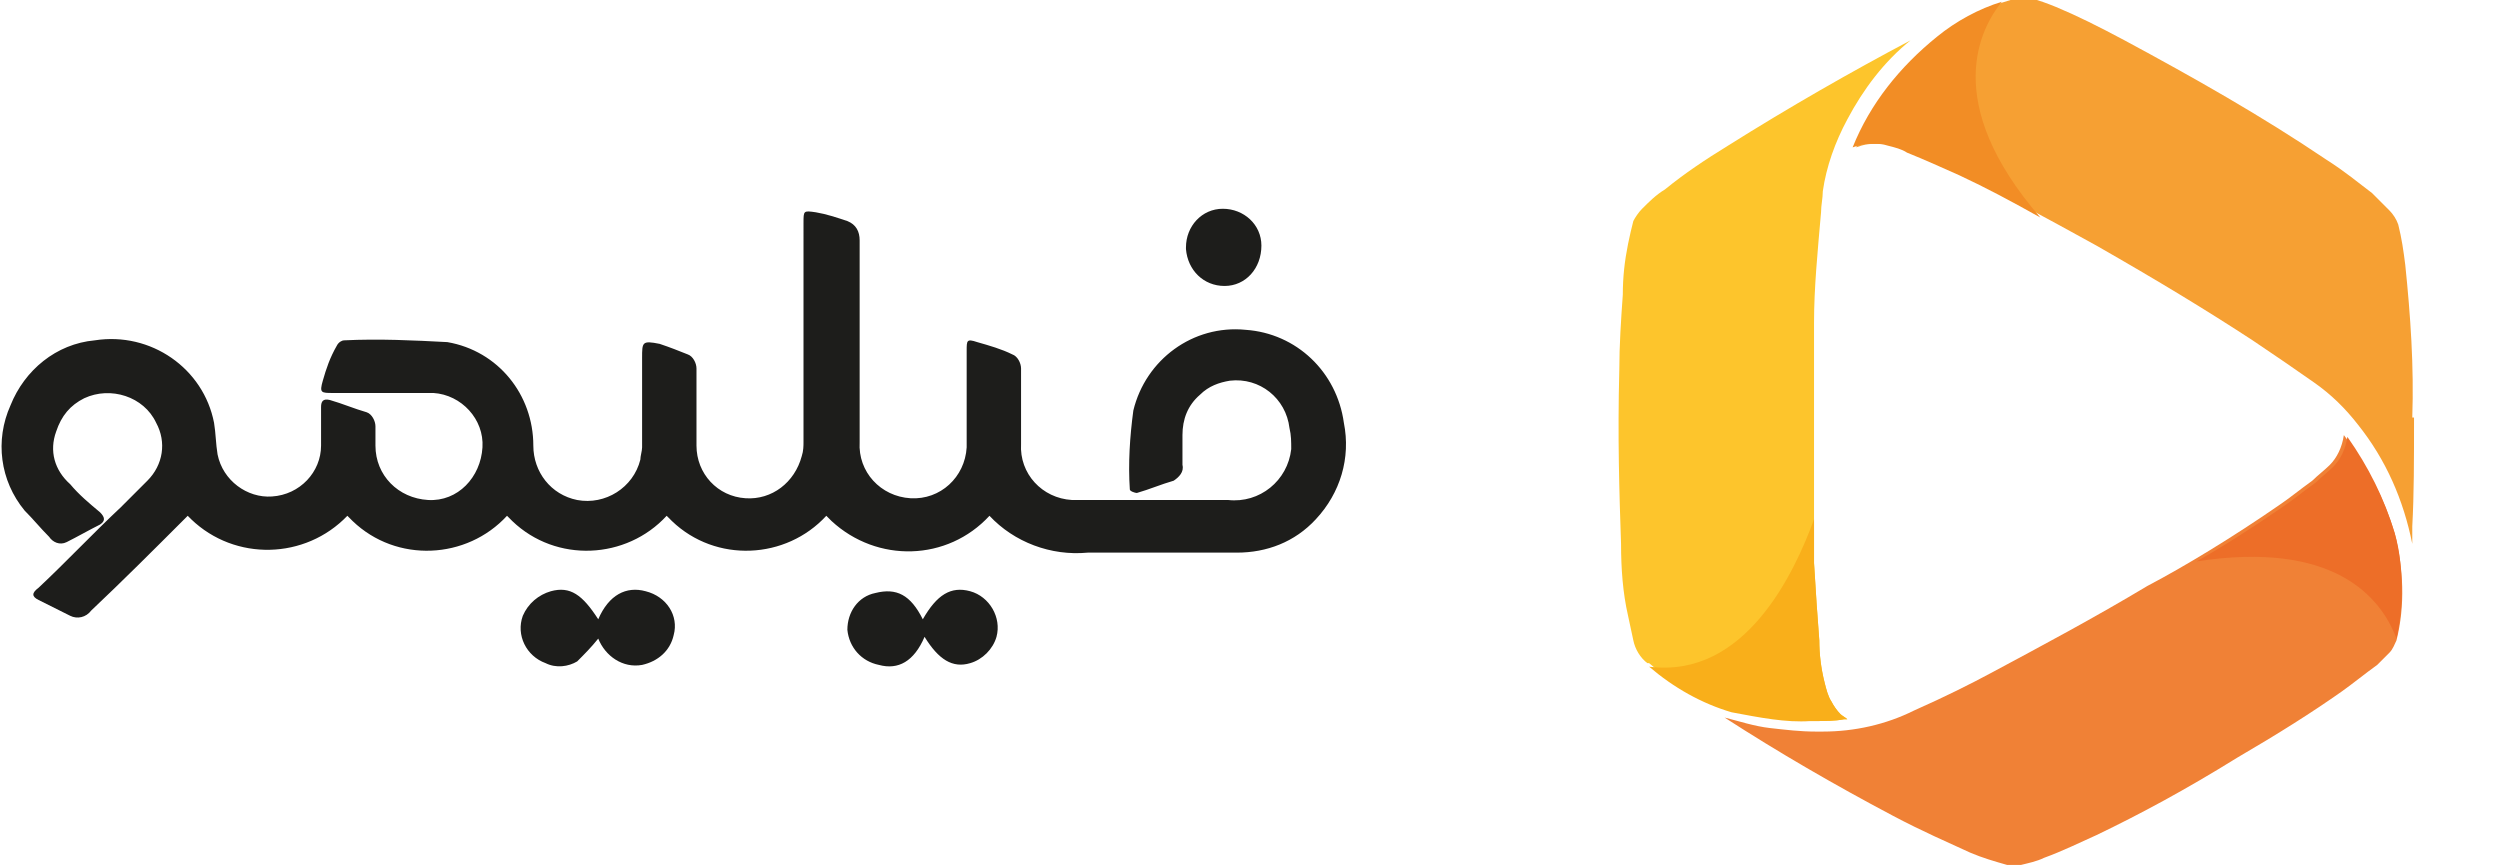 <?xml version="1.0" encoding="utf-8"?>
<!-- Generator: Adobe Illustrator 21.0.0, SVG Export Plug-In . SVG Version: 6.00 Build 0)  -->
<svg version="1.1" id="Layer_1" xmlns="http://www.w3.org/2000/svg" xmlns:xlink="http://www.w3.org/1999/xlink" x="0px" y="0px"
	 viewBox="0 0 142.5 49.4" style="enable-background:new 0 0 142.5 49.4;" xml:space="preserve">
<style type="text/css">
	.st0{fill:#FDC52C;}
	.st1{fill:#F08136;}
	.st2{fill:#F6A033;}
	.st3{fill:#ED6E28;}
	.st4{fill:#F28D25;}
	.st5{fill:#F9AF1A;}
	.st6{fill:#1D1D1B;}
</style>
<title>logo-filimo-horizontal</title>
<g id="Layer_2">
	<g id="Layer_1-2">
		<path class="st0" d="M103.2,41.1h0.3c0.5,0,1.1,0,1.6-0.1h0.2c-0.1-0.1-0.3-0.2-0.4-0.3c-0.2-0.2-0.4-0.5-0.5-0.7
			c-0.2-0.3-0.3-0.7-0.4-1.1c-0.2-0.8-0.3-1.6-0.3-2.4c-0.1-1.3-0.2-2.7-0.3-4.4V18.4c0-2,0.2-4,0.4-6.3c0-0.4,0.1-0.8,0.1-1.2
			c0.2-1.4,0.7-2.8,1.4-4.1c0.9-1.7,2.1-3.3,3.6-4.5c-3.4,1.8-6.9,3.8-10.4,6c-1.3,0.8-2.5,1.6-3.6,2.5c-0.5,0.3-0.9,0.7-1.3,1.1
			c-0.2,0.2-0.4,0.5-0.5,0.7c-0.1,0.4-0.2,0.8-0.3,1.3c-0.2,1-0.3,1.9-0.3,2.9c-0.1,1.4-0.2,2.9-0.2,4.3c-0.1,3.8,0,7,0.1,9.9
			c0,1.4,0.1,2.8,0.4,4.1c0.1,0.5,0.2,0.9,0.3,1.4c0.1,0.5,0.4,1,0.8,1.3h0.1c1.4,1.2,3,2.1,4.8,2.6
			C100.3,40.9,101.8,41.1,103.2,41.1"/>
		<path class="st1" d="M133.6,24.8c-0.1,0.7-0.4,1.3-0.8,1.7c-0.3,0.3-0.7,0.6-1,0.9c-0.7,0.5-1.3,1-1.9,1.4
			c-2.6,1.8-5.4,3.5-7.5,4.6c-3,1.8-6,3.4-8.8,4.9c-1.3,0.7-2.7,1.4-4.5,2.2c-1.6,0.8-3.4,1.2-5.2,1.2h-0.4c-0.9,0-1.7-0.1-2.6-0.2
			c-0.9-0.1-1.8-0.4-2.6-0.6c3.1,2,6.2,3.8,9.6,5.6c1.7,0.9,3.1,1.5,4.4,2.1c0.7,0.3,1.4,0.5,2.1,0.7c0.1,0,0.3,0,0.4,0
			c0.1,0,0.3,0,0.4,0c0.4-0.1,0.9-0.2,1.3-0.4c1.1-0.4,2.1-0.9,3-1.3c2.5-1.2,5.1-2.6,8-4.4c2.4-1.4,4.3-2.6,6-3.8
			c0.7-0.5,1.3-1,2-1.5c0.2-0.2,0.5-0.5,0.7-0.7c0.2-0.2,0.3-0.5,0.4-0.7c0.5-2,0.4-4.1-0.1-6.1C135.9,28.4,134.9,26.5,133.6,24.8"
			/>
		<path class="st2" d="M137.5,23.8c0.1-2.9-0.1-5.8-0.4-8.7c-0.1-0.8-0.2-1.5-0.4-2.3c-0.1-0.3-0.3-0.6-0.5-0.8
			c-0.3-0.3-0.7-0.7-1-1c-0.8-0.6-1.5-1.2-2.6-1.9c-3.7-2.5-7.6-4.7-11.5-6.8c-1.5-0.8-2.7-1.4-3.9-1.9c-0.5-0.2-1-0.4-1.5-0.5
			c-0.2,0-0.4,0-0.6,0c-0.2,0-0.4,0-0.5,0.1c-1.4,0.4-2.8,1.1-4,2.1c-2.1,1.7-3.8,3.8-4.8,6.3l0.3-0.1c0.3-0.1,0.6-0.1,0.9-0.1
			c0.3,0,0.5,0,0.8,0.1c0.3,0.1,0.7,0.2,1.2,0.4c1,0.4,2.1,0.9,3,1.3c2.2,1.1,4.6,2.4,7.5,4c3.5,2,6.3,3.7,8.9,5.4
			c1.2,0.8,2.5,1.7,3.5,2.4c1,0.7,1.8,1.5,2.5,2.4c1.6,2,2.6,4.3,3.1,6.8v-1c0.1-1.8,0.1-3.8,0.1-6.2"/>
		<path class="st3" d="M136.6,36.4c0.2-0.9,0.3-1.8,0.3-2.7c0-1.1-0.1-2.3-0.4-3.3c-0.6-2-1.5-3.8-2.7-5.5c-0.1,0.7-0.4,1.3-0.8,1.7
			c-0.3,0.3-0.7,0.6-1,0.9c-0.7,0.5-1.3,1-1.9,1.4c-1.6,1.1-3.3,2.2-4.9,3.1C133,30.8,135.7,34,136.6,36.4"/>
		<path class="st4" d="M110.4,2.1c-2.1,1.7-3.8,3.8-4.8,6.3l0.3-0.1c0.3-0.1,0.6-0.1,0.9-0.1c0.3,0,0.5,0,0.8,0.1
			c0.4,0.1,0.8,0.2,1.1,0.4c1,0.4,2.1,0.9,3,1.3c1.5,0.7,3,1.5,4.6,2.4c-5.7-6.6-3.4-10.8-2.2-12.3C112.8,0.5,111.5,1.2,110.4,2.1"
			/>
		<path class="st5" d="M103.2,41.1h0.3c0.5,0,1.1,0,1.6-0.1h0.2c-0.1-0.1-0.3-0.2-0.4-0.3c-0.2-0.2-0.4-0.5-0.5-0.7
			c-0.2-0.3-0.3-0.7-0.4-1.1c-0.2-0.8-0.3-1.6-0.3-2.4c-0.1-1.3-0.2-2.7-0.3-4.4v-2.5c-1.1,3-3.9,9.1-9.4,8.4c1.4,1.2,3,2.1,4.7,2.6
			C100.3,40.9,101.8,41.2,103.2,41.1"/>
		<path class="st6" d="M56.4,29.4C54,32,50,32.1,47.4,29.7c-0.1-0.1-0.2-0.2-0.3-0.3c-2.3,2.5-6.3,2.7-8.8,0.3
			c-0.1-0.1-0.2-0.2-0.3-0.3c-2.3,2.5-6.3,2.7-8.8,0.3c-0.1-0.1-0.2-0.2-0.3-0.3c-2.3,2.5-6.3,2.7-8.8,0.3c-0.1-0.1-0.2-0.2-0.3-0.3
			c-2.4,2.5-6.4,2.6-8.9,0.2c-0.1-0.1-0.2-0.2-0.2-0.2l-0.3,0.3c-1.7,1.7-3.4,3.4-5.2,5.1c-0.3,0.4-0.8,0.5-1.2,0.3
			c-0.6-0.3-1.2-0.6-1.8-0.9c-0.4-0.2-0.4-0.4,0-0.7c1.6-1.5,3.1-3.1,4.7-4.6c0.5-0.5,1-1,1.5-1.5c0.9-0.9,1.1-2.2,0.5-3.3
			c-0.7-1.5-2.6-2.1-4.1-1.4c-0.8,0.4-1.3,1-1.6,1.9c-0.4,1.1-0.1,2.2,0.8,3c0.5,0.6,1.1,1.1,1.7,1.6c0.3,0.3,0.3,0.5,0,0.7
			c-0.6,0.3-1.3,0.7-1.9,1c-0.4,0.2-0.8,0-1-0.3c-0.5-0.5-0.9-1-1.4-1.5c-1.4-1.7-1.7-4-0.8-6c0.8-2,2.6-3.5,4.8-3.7
			c3.2-0.5,6.2,1.6,6.8,4.7c0.1,0.6,0.1,1.2,0.2,1.8c0.3,1.5,1.7,2.5,3.1,2.4c1.6-0.1,2.8-1.4,2.8-2.9v-2.2c0-0.3,0.1-0.5,0.5-0.4
			c0.7,0.2,1.4,0.5,2.1,0.7c0.3,0.1,0.5,0.5,0.5,0.8v1.1c0,1.7,1.3,3,3,3.1s3-1.3,3.1-3c0.1-1.6-1.2-3-2.8-3.1c0,0,0,0-0.1,0H19
			c-0.7,0-0.8,0-0.6-0.7c0.2-0.7,0.4-1.3,0.8-2c0.1-0.2,0.3-0.3,0.4-0.3c2-0.1,4,0,5.9,0.1c2.9,0.5,4.9,3,4.9,5.9
			c0,1.5,1,2.8,2.5,3.1c1.6,0.3,3.2-0.7,3.6-2.3c0-0.2,0.1-0.5,0.1-0.7v-5.1c0-0.9,0-1,1-0.8c0.6,0.2,1.1,0.4,1.6,0.6
			c0.3,0.1,0.5,0.5,0.5,0.8c0,1.5,0,3,0,4.4c0,1.6,1.2,2.9,2.8,3c1.5,0.1,2.8-0.9,3.2-2.4c0.1-0.3,0.1-0.6,0.1-0.8V12.7
			c0-0.7,0-0.7,0.7-0.6c0.6,0.1,1.2,0.3,1.8,0.5c0.5,0.2,0.7,0.6,0.7,1.1c0,2.1,0,4.3,0,6.5v5c-0.1,1.7,1.2,3.1,2.9,3.2
			c1.7,0.1,3.1-1.2,3.2-2.9c0-1.8,0-3.7,0-5.5c0-0.6,0-0.7,0.6-0.5c0.7,0.2,1.4,0.4,2,0.7c0.3,0.1,0.5,0.5,0.5,0.8v4.3
			c-0.1,1.7,1.2,3.1,2.9,3.2c0.1,0,0.2,0,0.3,0h8.6c1.8,0.2,3.4-1.1,3.6-2.9c0-0.4,0-0.8-0.1-1.2c-0.2-1.7-1.7-2.9-3.4-2.7
			c-0.6,0.1-1.2,0.3-1.7,0.8c-0.7,0.6-1,1.4-1,2.3v1.7c0.1,0.4-0.2,0.7-0.5,0.9c-0.7,0.2-1.4,0.5-2.1,0.7c-0.1,0-0.4-0.1-0.4-0.2
			c-0.1-1.5,0-3,0.2-4.5c0.7-2.9,3.4-4.9,6.4-4.6c2.9,0.2,5.2,2.4,5.6,5.3c0.4,2-0.2,4-1.6,5.5c-1.2,1.3-2.8,1.9-4.5,1.9H62
			C59.9,31.7,57.8,30.9,56.4,29.4"/>
		<path class="st6" d="M52.7,36.3c-0.6,1.4-1.5,1.9-2.6,1.6c-1-0.2-1.7-1-1.8-2c0-1,0.6-1.9,1.6-2.1c1.2-0.3,2,0.1,2.7,1.5
			c0.8-1.4,1.6-1.9,2.7-1.6c1.1,0.3,1.8,1.5,1.5,2.6c-0.2,0.7-0.8,1.3-1.5,1.5C54.3,38.1,53.5,37.6,52.7,36.3"/>
		<path class="st6" d="M34.1,35.3c0.6-1.4,1.6-1.9,2.7-1.6c1.2,0.3,1.9,1.4,1.6,2.5c-0.2,0.9-0.9,1.5-1.8,1.7
			c-1.1,0.2-2.1-0.5-2.5-1.5c-0.4,0.5-0.8,0.9-1.2,1.3c-0.5,0.3-1.2,0.4-1.8,0.1c-1.1-0.4-1.7-1.6-1.3-2.7c0.3-0.7,0.9-1.2,1.6-1.4
			c1.1-0.3,1.8,0.2,2.7,1.6"/>
		<path class="st6" d="M69.8,16.3c-1.2,0-2.1-0.9-2.2-2.1c0,0,0,0,0-0.1c0-1.2,0.9-2.2,2.1-2.2c1.2,0,2.2,0.9,2.2,2.1
			C71.9,15.3,71,16.3,69.8,16.3"/>
	</g>
</g>
</svg>
